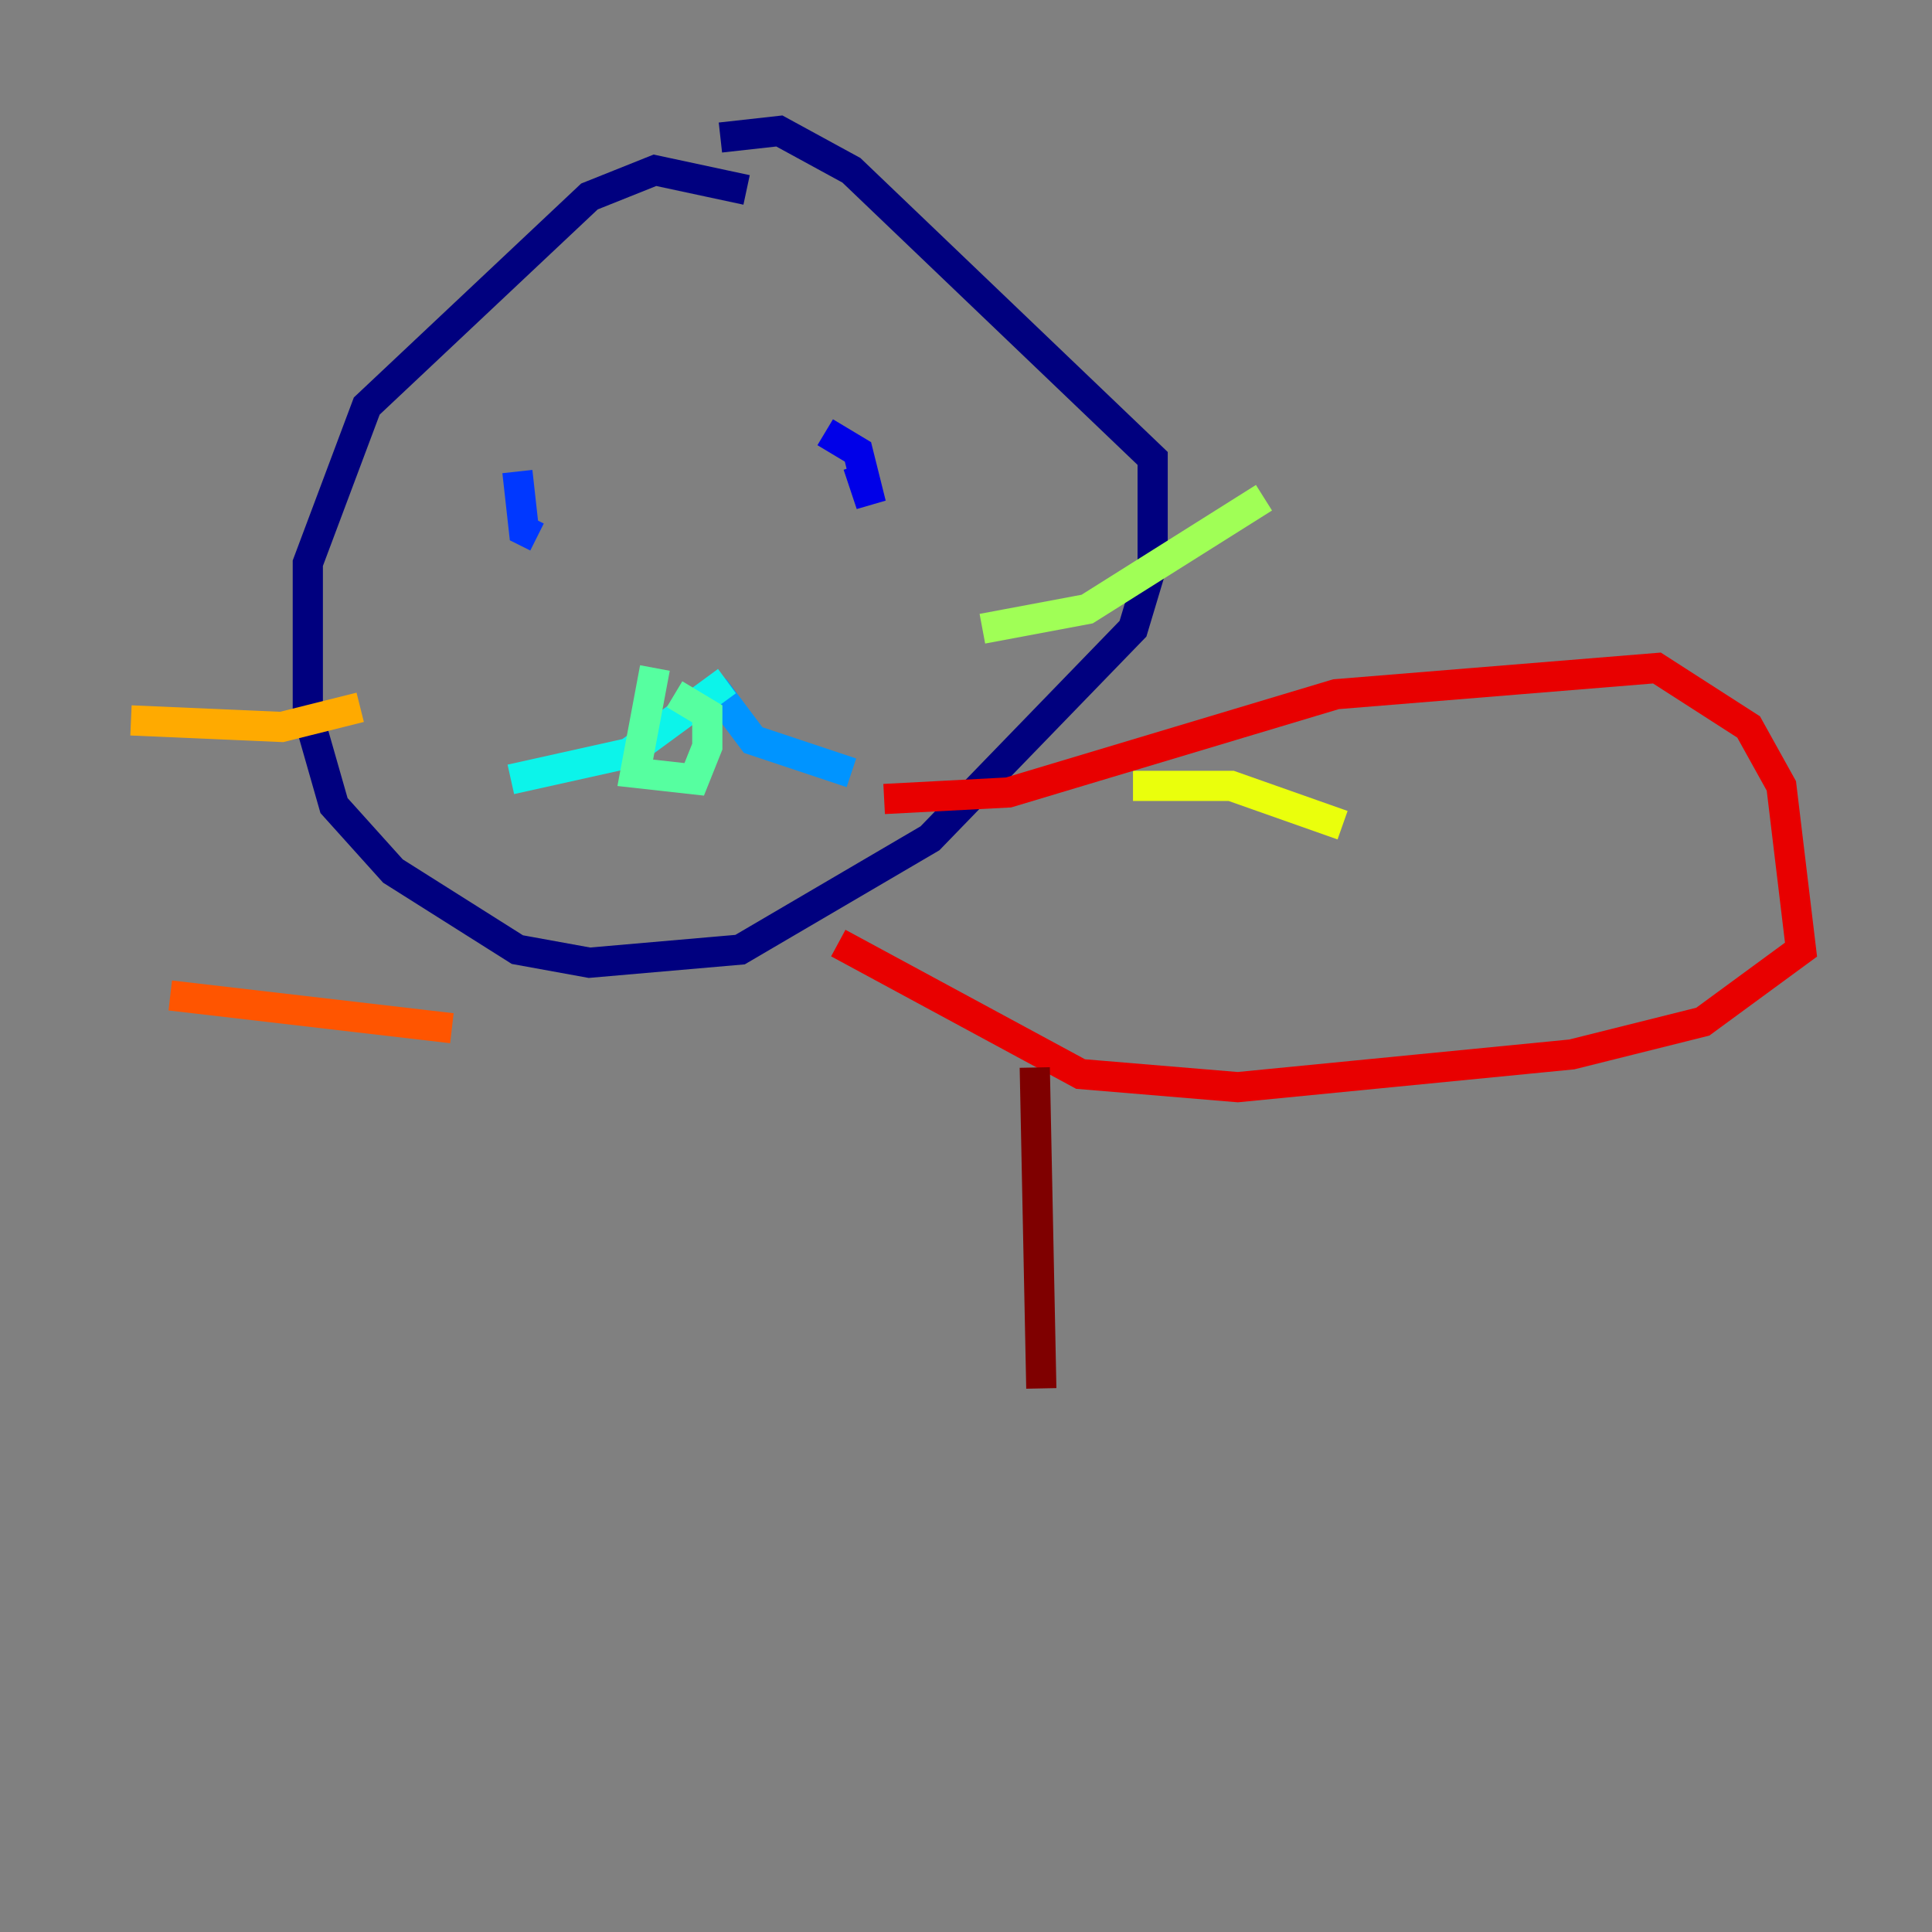 <?xml version="1.0" encoding="utf-8" ?>
<svg baseProfile="tiny" height="128" version="1.2" viewBox="0,0,128,128" width="128" xmlns="http://www.w3.org/2000/svg" xmlns:ev="http://www.w3.org/2001/xml-events" xmlns:xlink="http://www.w3.org/1999/xlink"><rect x="0" y="0" width="128" height="128" fill="#808080" stroke="none"/><defs /><polyline fill="none" points="49.464,12.583 43.39,11.281 39.051,13.017 24.298,26.902 20.393,37.315 20.393,47.295 22.129,53.37 26.034,57.709 34.278,62.915 39.051,63.783 49.031,62.915 61.614,55.539 75.064,41.654 76.366,37.315 76.366,30.373 56.407,11.281 51.634,8.678 47.729,9.112" stroke="#00007f" stroke-width="2" /><polyline fill="none" points="54.671,28.637 56.841,29.939 57.709,33.41 56.841,30.807" stroke="#0000e8" stroke-width="2" /><polyline fill="none" points="34.278,31.241 34.712,35.146 35.58,35.58" stroke="#0038ff" stroke-width="2" /><polyline fill="none" points="47.295,45.559 49.898,49.031 56.407,51.2" stroke="#0094ff" stroke-width="2" /><polyline fill="none" points="48.163,45.125 41.654,49.898 33.844,51.634" stroke="#0cf4ea" stroke-width="2" /><polyline fill="none" points="43.39,44.258 42.088,51.2 45.993,51.634 46.861,49.464 46.861,47.295 44.691,45.993" stroke="#56ffa0" stroke-width="2" /><polyline fill="none" points="65.085,41.654 72.027,40.352 83.742,32.976" stroke="#a0ff56" stroke-width="2" /><polyline fill="none" points="75.064,52.068 81.573,52.068 88.949,54.671" stroke="#eaff0c" stroke-width="2" /><polyline fill="none" points="23.864,46.861 18.658,48.163 8.678,47.729" stroke="#ffaa00" stroke-width="2" /><polyline fill="none" points="29.939,68.122 11.281,65.953" stroke="#ff5500" stroke-width="2" /><polyline fill="none" points="58.576,52.936 66.82,52.502 88.515,45.993 109.776,44.258 115.851,48.163 118.02,52.068 119.322,62.915 112.814,67.688 104.136,69.858 82.007,72.027 71.593,71.159 55.539,62.481" stroke="#e80000" stroke-width="2" /><polyline fill="none" points="68.556,70.725 68.99,91.986" stroke="#7f0000" stroke-width="2" /></svg>